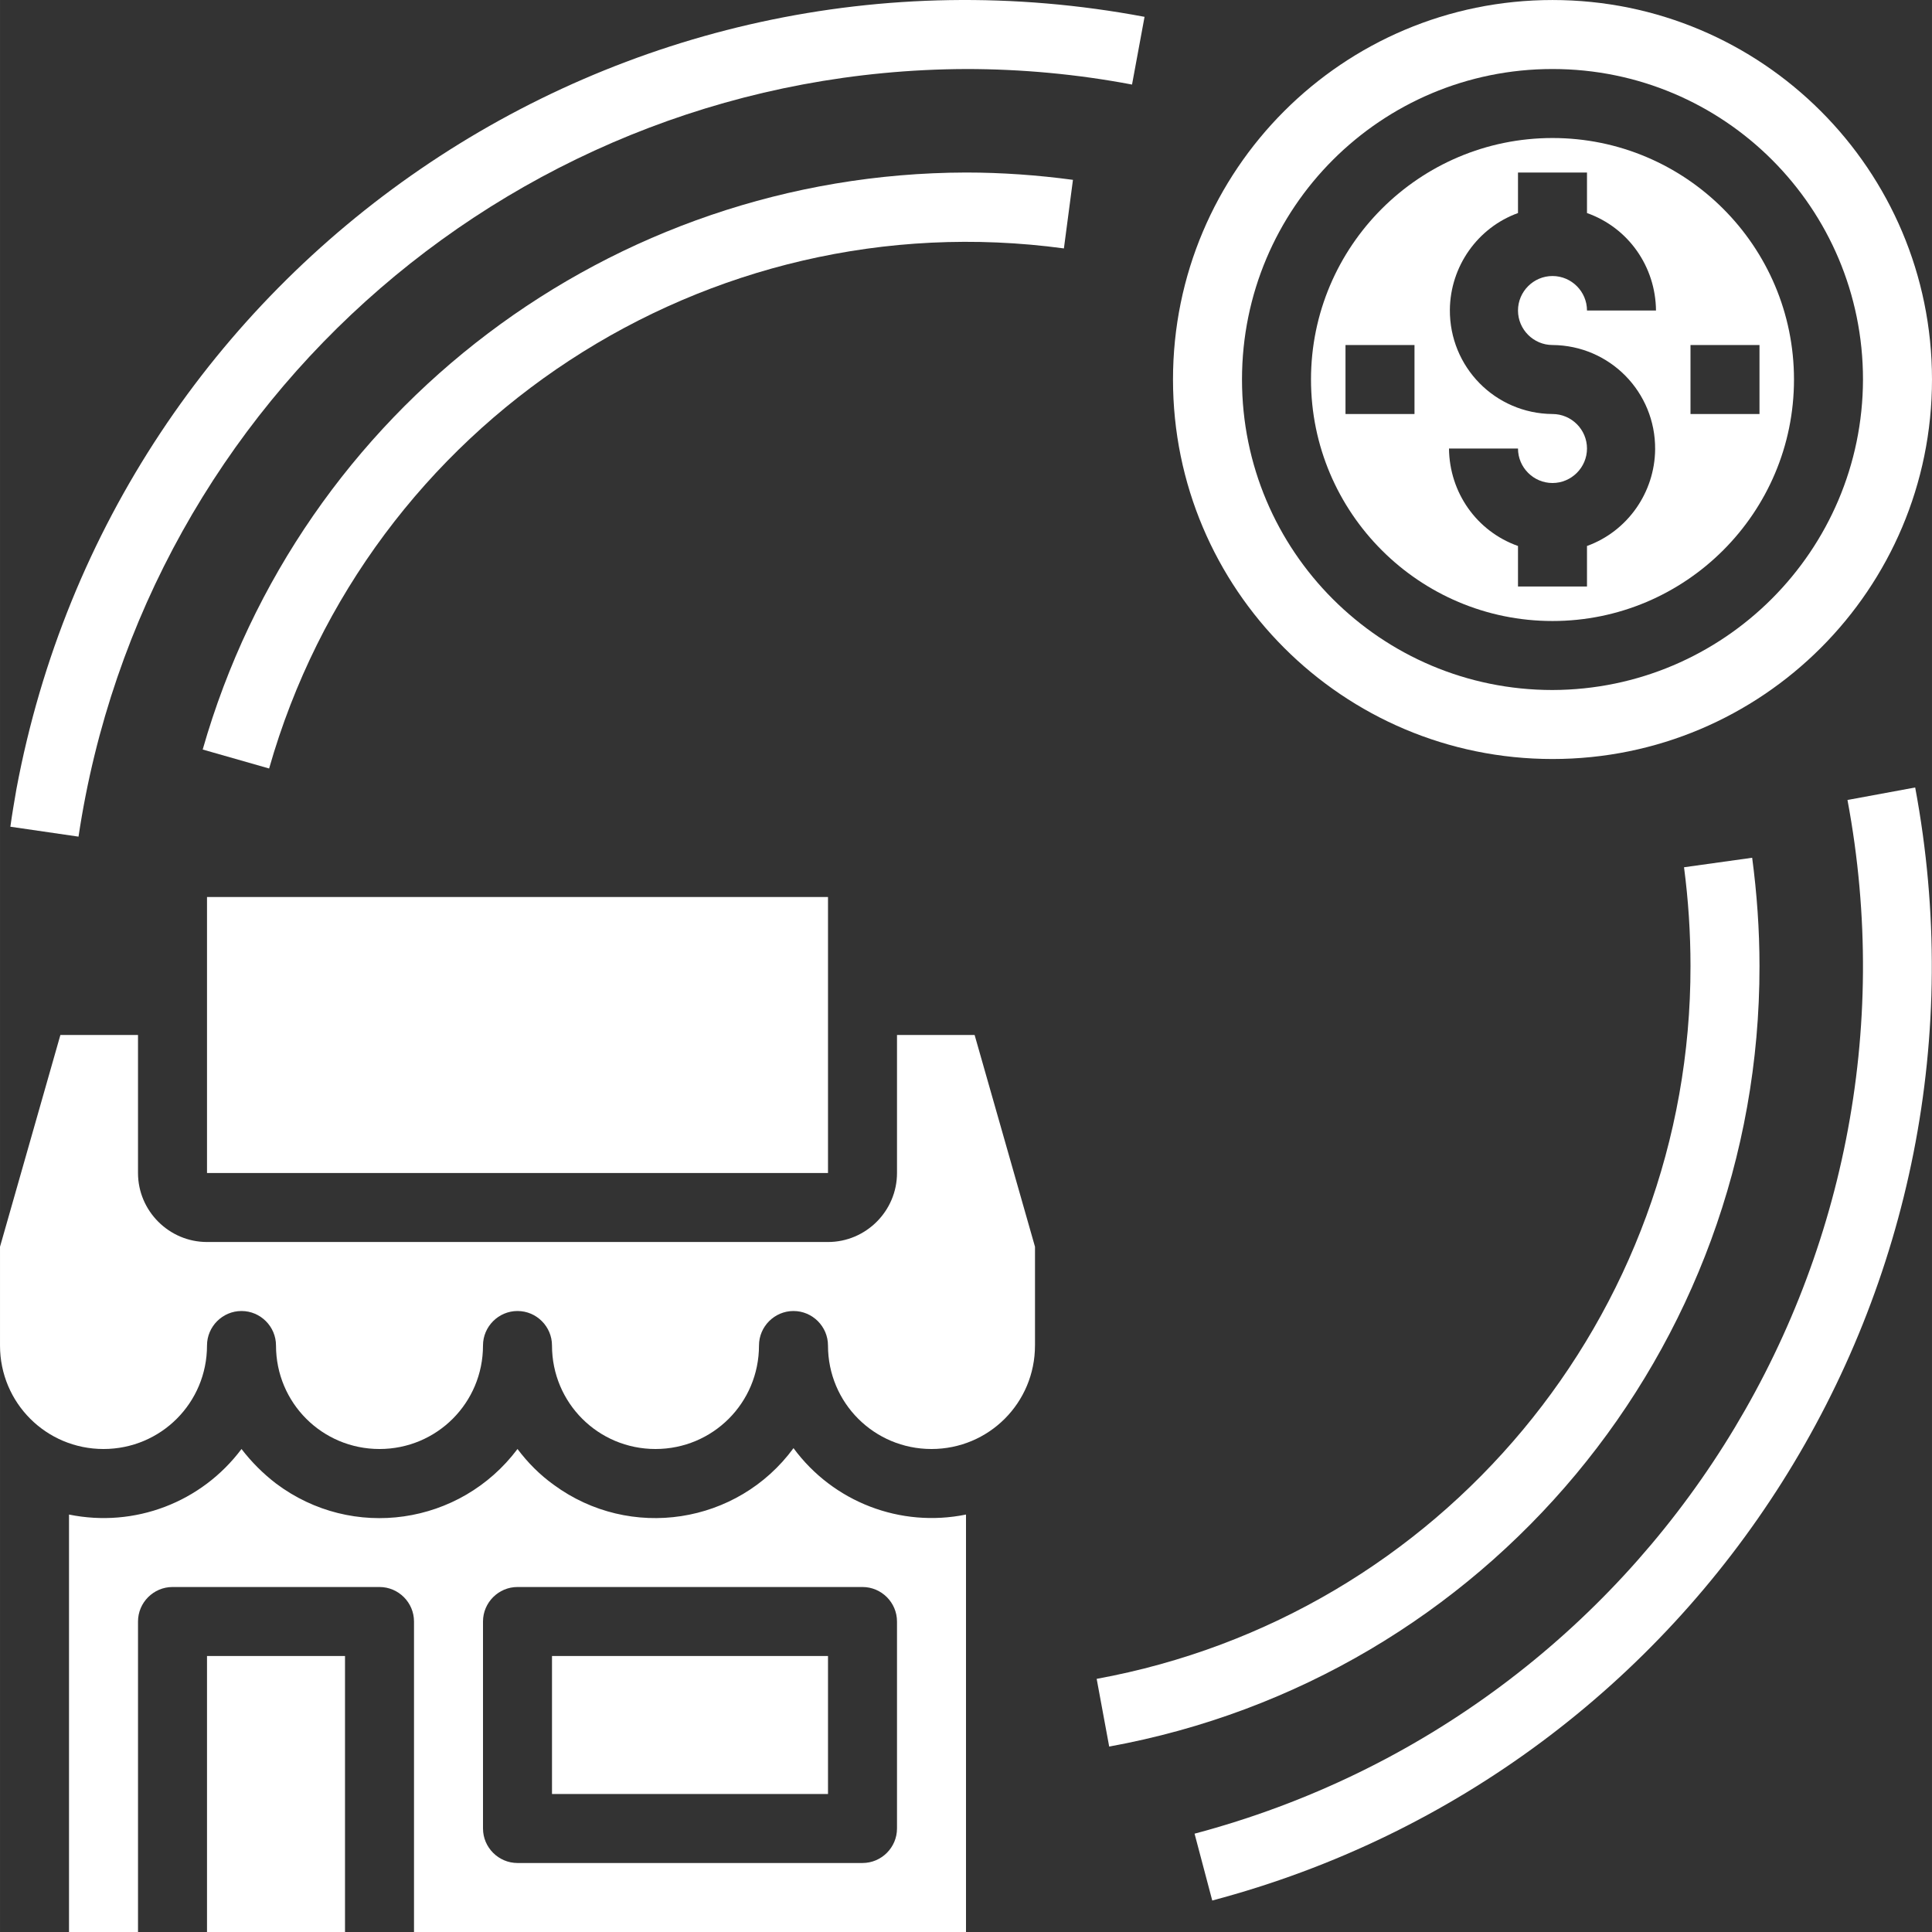 <?xml version="1.0"?>
<svg xmlns="http://www.w3.org/2000/svg" height="512px" viewBox="0 0 448 448.004" width="512px"><rect x="0" y="0" width="448" height="448.004" fill="#333333" stroke="none"/><g><path d="m48 384.004h32v64h-32zm0 0" data-original="#000000" class="active-path" data-old_color="#ffffff" fill="#ffffff"/><path d="m128 384.004h64v32h-64zm0 0" data-original="#000000" class="active-path" data-old_color="#ffffff" fill="#ffffff"/><path d="m224 448.004v-96.801c-15.199 3.102-30.797-2.898-40-15.398-13 17.699-37.898 21.5-55.598 8.5-3.199-2.301-6-5.102-8.402-8.301-13.297 17.699-38.297 21.301-56 8-3-2.301-5.699-5-8-8-9.297 12.398-24.797 18.301-40 15.199v96.801h16v-72c0-4.398 3.602-8 8-8h48c4.402 0 8 3.602 8 8v72zm-112-72c0-4.398 3.602-8 8-8h80c4.402 0 8 3.602 8 8v48c0 4.398-3.598 8-8 8h-80c-4.398 0-8-3.602-8-8zm0 0" data-original="#000000" class="active-path" data-old_color="#ffffff" fill="#ffffff"/><path d="m240 312.004v-22.898l-14-49.102h-18v32c0 8.801-7.199 16-16 16h-144c-8.797 0-16-7.199-16-16v-32h-18l-14 49.102v22.898c0 13.301 10.703 24 24 24 13.301 0 24-10.699 24-24 0-4.398 3.602-8 8-8 4.402 0 8 3.602 8 8 0 13.301 10.703 24 24 24 13.301 0 24-10.699 24-24 0-4.398 3.602-8 8-8 4.402 0 8 3.602 8 8 0 13.301 10.703 24 24 24 13.301 0 24-10.699 24-24 0-4.398 3.602-8 8-8 4.402 0 8 3.602 8 8 0 13.301 10.703 24 24 24 13.301 0 24-10.699 24-24zm0 0" data-original="#000000" class="active-path" data-old_color="#ffffff" fill="#ffffff"/><path d="m48 208.004h144v64h-144zm0 0" data-original="#000000" class="active-path" data-old_color="#ffffff" fill="#ffffff"/><path d="m408 224.004c0-8.398-.598-16.801-1.699-25.102l-15.801 2.203c1 7.598 1.5 15.297 1.5 22.898.102 81.102-57.898 150.699-137.699 165.301l2.902 15.699c87.398-15.898 150.898-92.102 150.797-181zm0 0" data-original="#000000" class="active-path" data-old_color="#ffffff" fill="#ffffff"/><path d="m47 173.805 15.402 4.398c22.898-80.398 101.5-131.801 184.301-120.598l2.098-15.902c-8.199-1.098-16.5-1.699-24.801-1.699-82.199.199-154.398 54.699-177 133.801zm0 0" data-original="#000000" class="active-path" data-old_color="#ffffff" fill="#ffffff"/><path d="m428.402 185.504c20.098 107.199-45.902 211.699-151.402 239.699l4.102 15.5c113.5-30.098 184.602-142.699 163-258.098zm0 0" data-original="#000000" class="active-path" data-old_color="#ffffff" fill="#ffffff"/><path d="m224 16.004c12.902 0 25.801 1.199 38.5 3.602l2.902-15.703c-121.699-22.898-238.801 57.301-261.602 179.102-.5 2.898-1 5.801-1.398 8.699l15.801 2.301c15.297-102.102 102.699-177.602 205.797-178zm0 0" data-original="#000000" class="active-path" data-old_color="#ffffff" fill="#ffffff"/><path d="m360 .004c-48.598 0-88 39.398-88 88 0 48.602 39.402 88 88 88 48.602 0 88-39.398 88-88 0-48.602-39.398-88-88-88zm0 160c-39.797 0-72-32.199-72-72 0-39.801 32.203-72 72-72 39.801 0 72 32.199 72 72-.098 39.699-32.297 71.898-72 72zm0 0" data-original="#000000" class="active-path" data-old_color="#ffffff" fill="#ffffff"/><path d="m360 32.004c-30.898 0-56 25.102-56 56 0 30.898 25.102 56 56 56 30.902 0 56-25.102 56-56 0-30.898-25.098-56-56-56zm-32 64h-16v-16h16zm32-16c13.301.102 23.902 10.898 23.801 24.199-.098 10-6.398 19-15.801 22.402v9.398h-16v-9.398c-9.598-3.402-15.898-12.402-16-22.602h16c0 4.398 3.602 8 8 8 4.402 0 8-3.602 8-8 0-4.398-3.598-8-8-8-13.297-.102-23.898-10.898-23.797-24.199.098-10 6.398-19 15.797-22.402v-9.398h16v9.398c9.602 3.402 15.902 12.402 16 22.602h-16c0-4.398-3.598-8-8-8-4.398 0-8 3.602-8 8 0 4.398 3.602 8 8 8zm32 16v-16h16v16zm0 0" data-original="#000000" class="active-path" data-old_color="#ffffff" fill="#ffffff"/></g> </svg>
